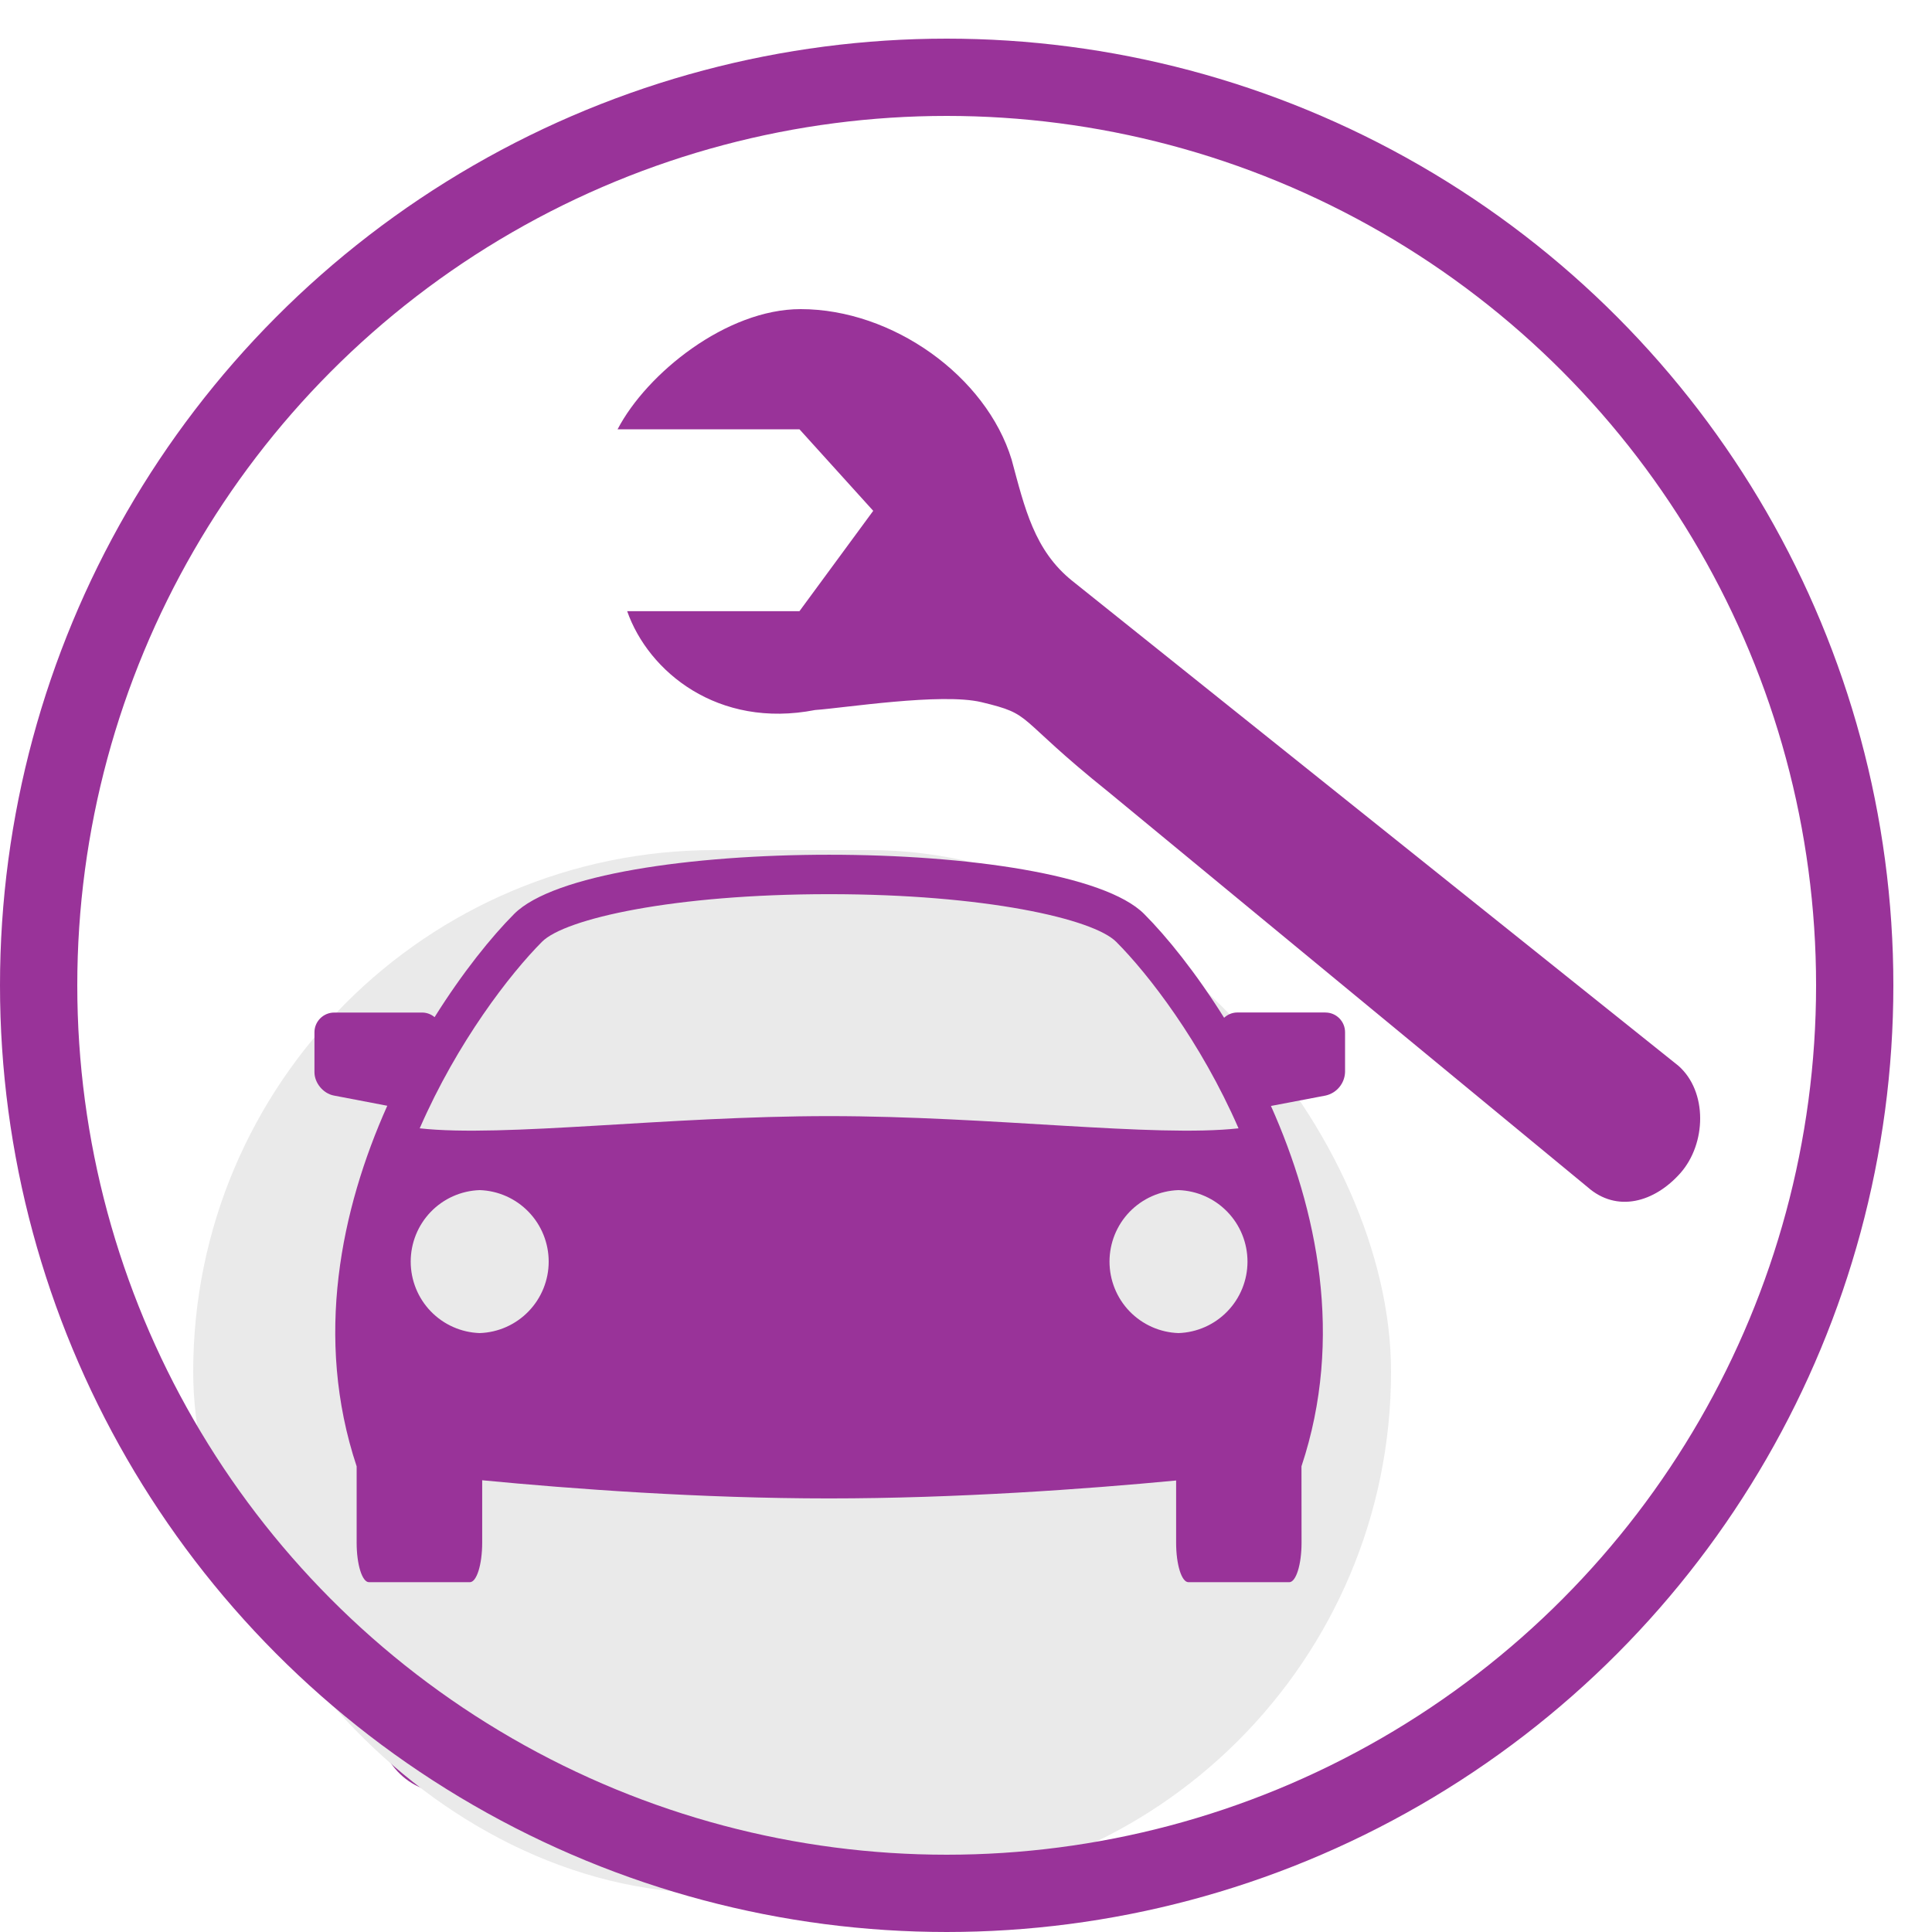<svg width="50" height="50" viewBox="0 0 50 50" fill="none" xmlns="http://www.w3.org/2000/svg">
<path d="M22.599 13.22L20.69 15.817H16.231C16.781 17.386 18.581 18.866 21.095 18.375C21.84 18.324 24.355 17.925 25.396 18.171C26.783 18.503 26.205 18.505 28.692 20.5L41.086 30.722C41.845 31.392 42.816 31.118 43.488 30.36C44.16 29.601 44.198 28.255 43.439 27.584L27.75 15.033C26.767 14.244 26.52 13.152 26.181 11.895C25.522 9.734 23.099 8 20.72 8C18.804 8 16.741 9.658 15.983 11.11H20.69L22.599 13.22ZM33.362 32.291L28.512 23.873C28.321 23.524 27.837 22.877 27.439 22.877H13.94C13.542 22.877 13.058 23.524 12.866 23.873L8.138 32.291H8.017C7.221 32.291 6.569 32.58 6.569 33.377V40.618C6.569 41.415 7.221 41.704 8.017 41.704H9.707V44.238C9.707 45.434 10.443 46.411 11.638 46.411H12.362C13.557 46.411 14.414 45.434 14.414 44.238V41.704H26.965V44.238C26.965 45.433 27.822 46.411 29.017 46.411H29.741C30.936 46.411 31.672 45.434 31.672 44.238V41.704H33.362C34.158 41.704 34.81 41.415 34.81 40.618V33.377C34.81 32.58 34.158 32.291 33.362 32.291ZM10.552 37.721C10.311 37.727 10.072 37.683 9.848 37.595C9.624 37.506 9.42 37.373 9.248 37.205C9.075 37.036 8.939 36.835 8.845 36.613C8.752 36.391 8.704 36.152 8.704 35.911C8.704 35.67 8.752 35.432 8.845 35.21C8.939 34.988 9.075 34.786 9.248 34.618C9.42 34.449 9.624 34.317 9.848 34.228C10.072 34.139 10.311 34.096 10.552 34.101C11.026 34.111 11.476 34.306 11.808 34.645C12.139 34.983 12.325 35.438 12.325 35.911C12.325 36.385 12.139 36.84 11.808 37.178C11.476 37.517 11.026 37.712 10.552 37.721ZM12 32.291L14.935 26.15C15.113 25.794 15.585 25.231 15.983 25.231H25.396C25.794 25.231 26.265 25.794 26.444 26.15L29.379 32.291H12ZM30.827 37.721C30.347 37.721 29.886 37.531 29.547 37.191C29.207 36.852 29.017 36.391 29.017 35.911C29.017 35.431 29.207 34.97 29.547 34.631C29.886 34.291 30.347 34.1 30.827 34.1C31.307 34.1 31.768 34.291 32.107 34.631C32.447 34.97 32.638 35.431 32.638 35.911C32.638 36.391 32.447 36.852 32.107 37.191C31.768 37.531 31.307 37.721 30.827 37.721Z" fill="#993399"/>
<rect x="5" y="22" width="31" height="27" rx="13.5" fill="#EAEAEA"/>
<path d="M34.303 26.203H32.019C31.893 26.204 31.772 26.253 31.68 26.34C30.95 25.173 30.195 24.239 29.609 23.652C27.572 21.61 15.345 21.61 13.307 23.652C12.723 24.238 11.972 25.166 11.247 26.324C11.159 26.249 11.048 26.207 10.933 26.205H8.648C8.367 26.205 8.138 26.436 8.138 26.715V27.747C8.138 28.026 8.362 28.298 8.637 28.352L10.023 28.617C8.827 31.29 8.122 34.616 9.23 37.949V39.926C9.23 40.491 9.373 40.947 9.549 40.947H12.16C12.336 40.947 12.479 40.491 12.479 39.926V38.309C14.82 38.534 18.134 38.779 21.457 38.779C24.75 38.779 28.1 38.538 30.438 38.315V39.926C30.438 40.491 30.58 40.947 30.756 40.947H33.366C33.541 40.947 33.684 40.491 33.684 39.926L33.682 37.948C34.789 34.62 34.086 31.295 32.892 28.622L34.31 28.352C34.449 28.32 34.573 28.244 34.663 28.134C34.754 28.024 34.805 27.888 34.81 27.746V26.714C34.81 26.648 34.797 26.581 34.772 26.52C34.746 26.458 34.709 26.401 34.662 26.354C34.615 26.306 34.559 26.269 34.498 26.243C34.436 26.217 34.37 26.204 34.303 26.204V26.203ZM12.415 34.5C11.935 34.484 11.481 34.282 11.148 33.937C10.815 33.592 10.629 33.13 10.629 32.65C10.629 32.17 10.815 31.708 11.148 31.363C11.481 31.018 11.935 30.816 12.415 30.8C12.893 30.816 13.348 31.018 13.681 31.364C14.014 31.709 14.2 32.17 14.2 32.651C14.2 33.131 14.013 33.592 13.68 33.937C13.347 34.282 12.893 34.484 12.414 34.5H12.415ZM10.862 29.201C11.84 26.958 13.202 25.202 14.027 24.373C14.622 23.776 17.43 23.141 21.457 23.141C25.485 23.141 28.292 23.777 28.888 24.375C29.713 25.201 31.075 26.957 32.053 29.201C29.88 29.442 25.649 28.885 21.458 28.885C17.267 28.885 13.036 29.442 10.862 29.201ZM30.5 34.5C30.021 34.484 29.567 34.282 29.233 33.937C28.9 33.592 28.714 33.13 28.714 32.65C28.714 32.17 28.9 31.708 29.233 31.363C29.567 31.018 30.021 30.816 30.5 30.8C30.979 30.816 31.433 31.018 31.766 31.364C32.099 31.709 32.285 32.17 32.285 32.651C32.285 33.131 32.099 33.592 31.765 33.937C31.432 34.282 30.978 34.484 30.499 34.5H30.5Z" fill="#993399"/>
<circle cx="24.5" cy="25.5" r="23.5" stroke="#993399" stroke-width="2"/>
</svg>
